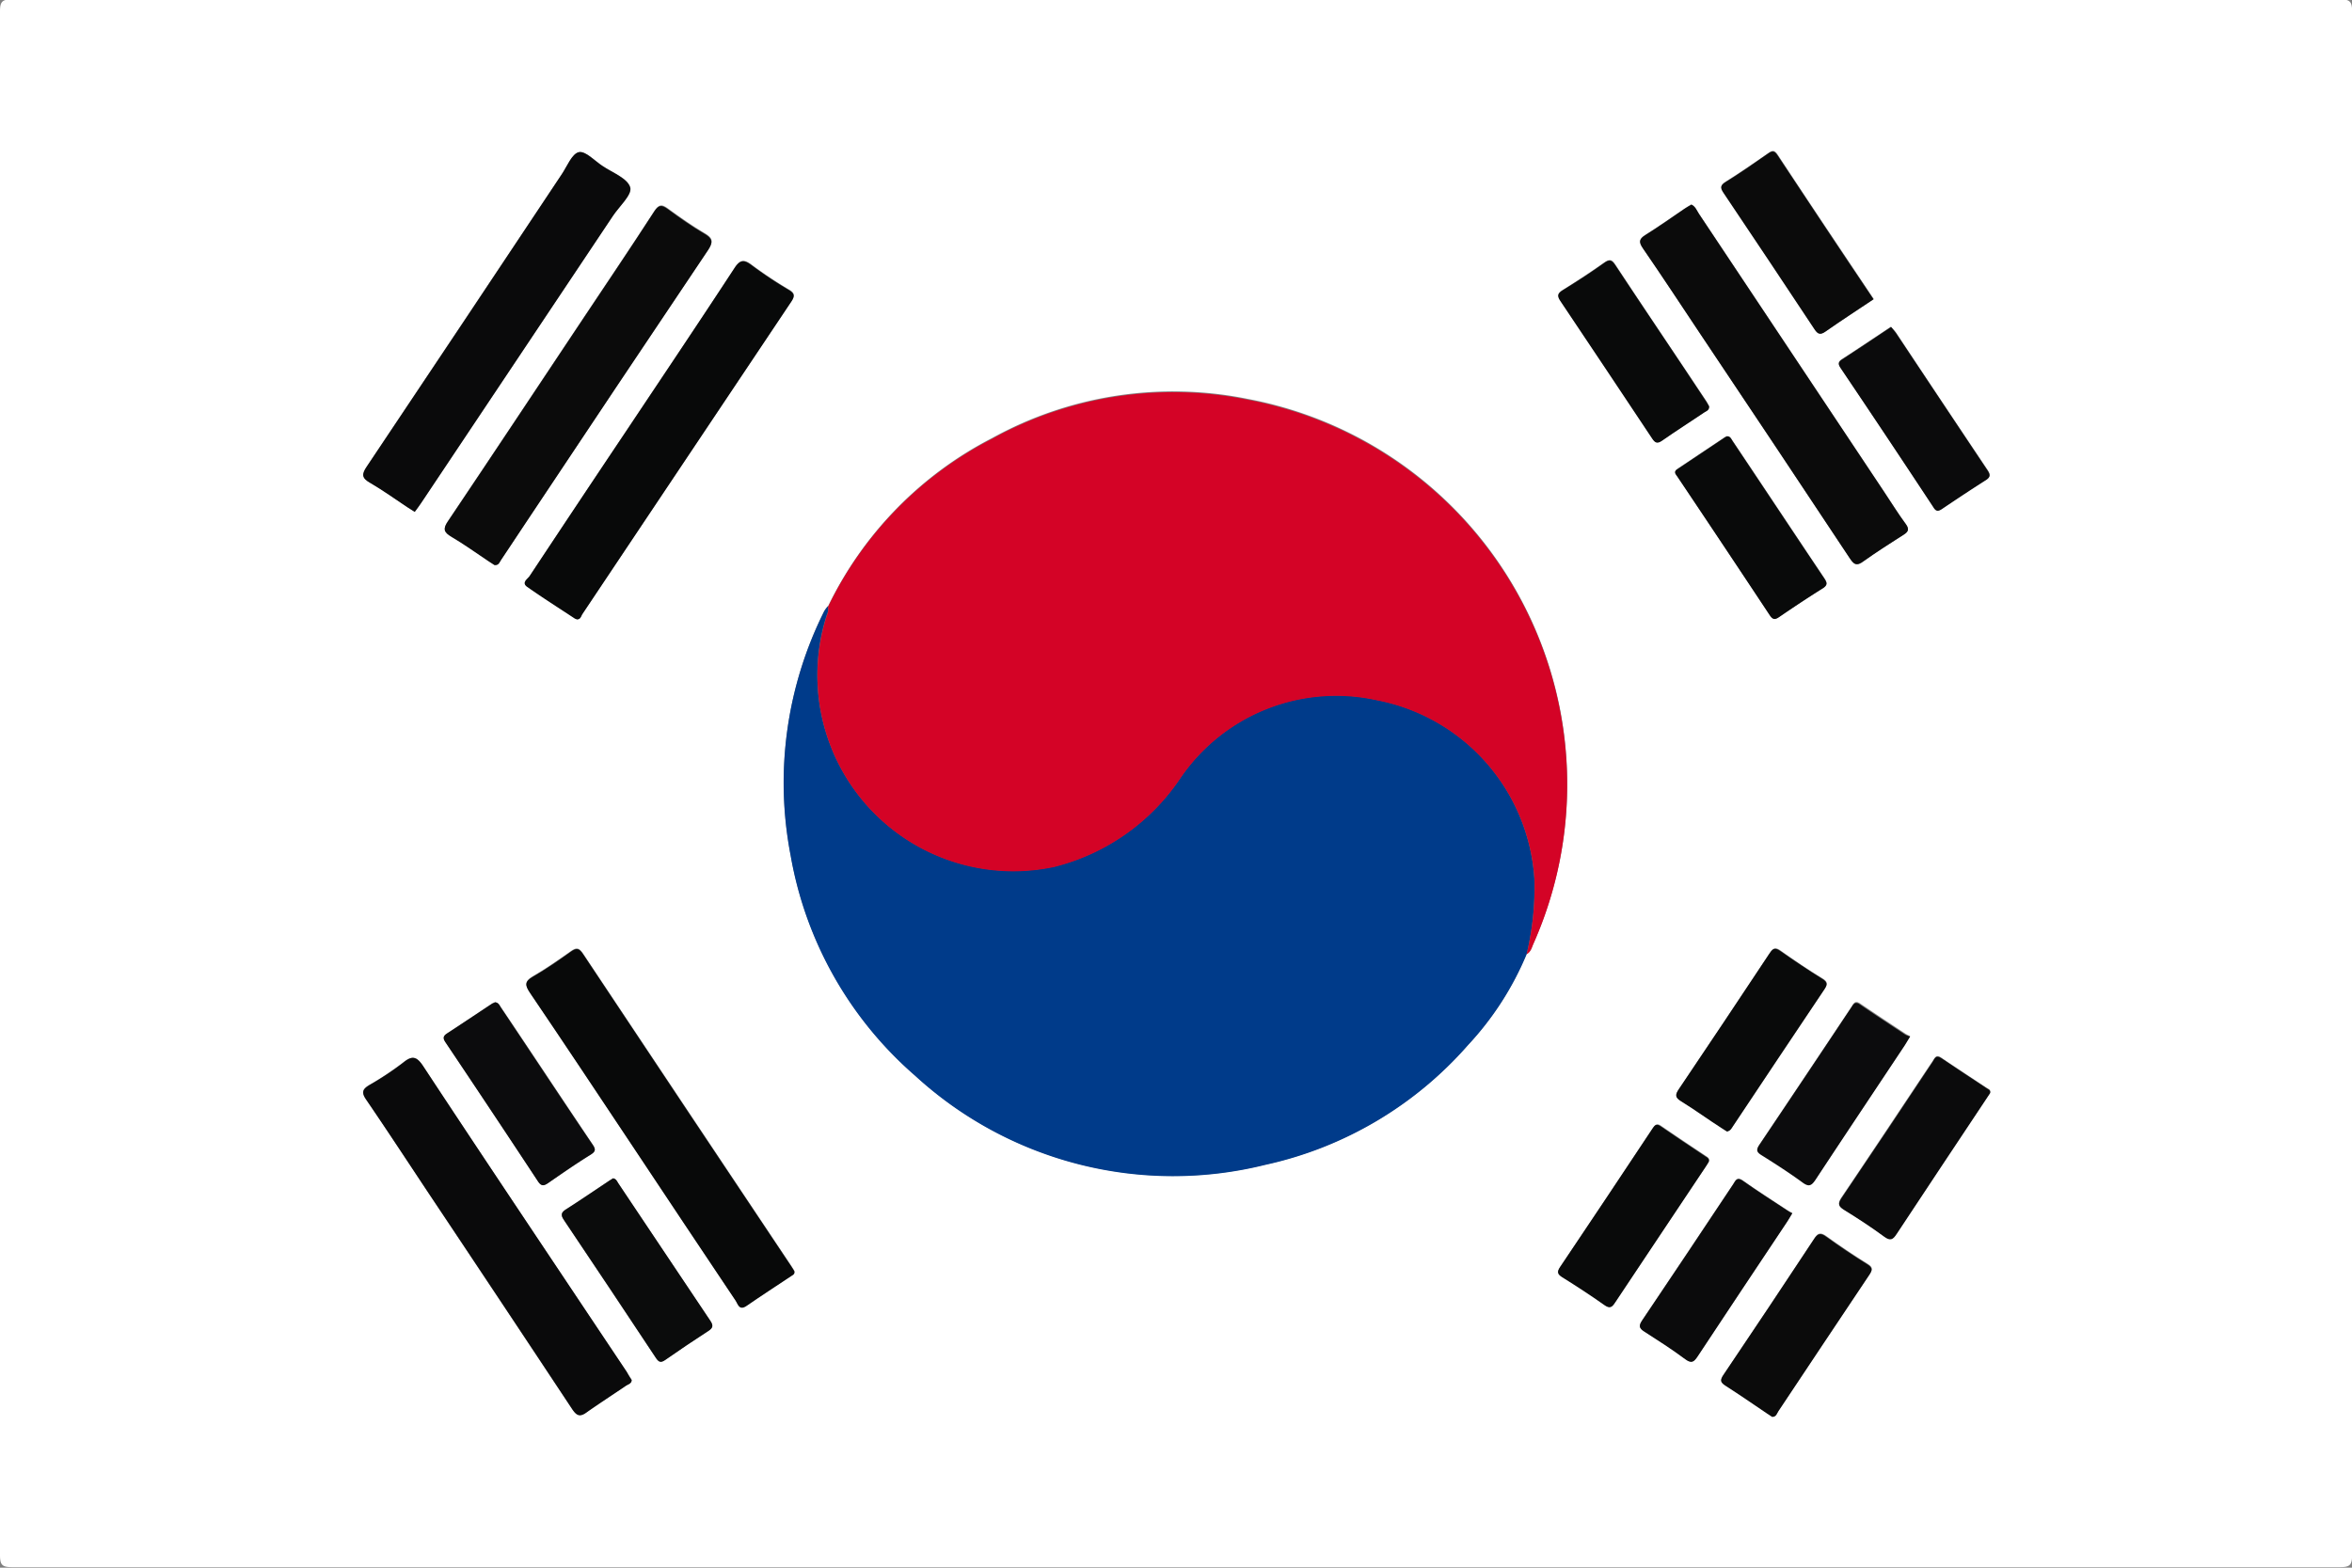 <svg xmlns="http://www.w3.org/2000/svg" xmlns:xlink="http://www.w3.org/1999/xlink" width="27" height="18" viewBox="0 0 27 18">
  <rect x="0" y="0" width="27" height="18" fill="#808080" stroke="none"/>
  <defs>
    <clipPath id="clip-path">
      <rect width="27" height="18" fill="none"/>
    </clipPath>
  </defs>
  <g id="반복_그리드_1" data-name="반복 그리드 1" clip-path="url(#clip-path)">
    <g id="그룹_26344" data-name="그룹 26344" transform="translate(-56.606 -591.606)">
      <g id="그룹_26343" data-name="그룹 26343" transform="translate(56.606 591.606)">
        <path id="패스_69213" data-name="패스 69213" d="M70.106,609.6q-6.681,0-13.362,0c-.113,0-.138-.026-.138-.138q0-8.863,0-17.725c0-.112.025-.138.138-.138q13.362,0,26.725,0c.113,0,.138.025.138.138q0,8.862,0,17.725c0,.112-.025.138-.138.138Q76.788,609.6,70.106,609.6Zm-3.994-11.037a.346.346,0,0,0-.043.057,4.4,4.4,0,0,0-.386,2.806,4.332,4.332,0,0,0,1.428,2.527,4.38,4.38,0,0,0,4.021,1.024,4.318,4.318,0,0,0,2.327-1.375,3.5,3.5,0,0,0,.673-1.044c.05-.026.059-.08.078-.123a4.5,4.5,0,0,0-3.281-6.249,4.3,4.3,0,0,0-2.931.448A4.246,4.246,0,0,0,66.112,598.567Zm-4.745-1.083c.024-.033.05-.066.074-.1l2.2-3.294c.074-.112.227-.248.2-.33-.032-.105-.205-.169-.32-.247-.089-.061-.2-.174-.27-.157s-.133.16-.193.25q-1.119,1.679-2.239,3.357c-.061.091-.06.134.038.19.146.084.284.184.425.278Zm.916.61c.051,0,.059-.037.078-.063.09-.132.177-.265.266-.4q1.053-1.578,2.108-3.154c.063-.094.055-.134-.04-.19-.145-.086-.284-.184-.421-.283-.068-.049-.1-.053-.156.028-.276.426-.561.847-.842,1.27-.508.762-1.014,1.526-1.525,2.286-.058.087-.051.127.039.179.146.086.283.185.424.279Zm13.741-4.139c-.028.017-.054.033-.078.05-.149.1-.295.2-.447.3-.079.048-.082.083-.03.159.223.324.439.653.657.98q.858,1.286,1.714,2.573c.049.074.078.1.157.038.149-.108.3-.207.461-.305.06-.038.067-.068.024-.127-.088-.12-.167-.248-.25-.372q-1.059-1.591-2.119-3.182C76.086,594.028,76.071,593.978,76.024,593.956Zm-12.792,4.762c.038,0,.045-.036.06-.059q1.2-1.795,2.4-3.59c.045-.068.033-.1-.033-.136a4.819,4.819,0,0,1-.422-.281c-.091-.07-.137-.06-.2.037-.4.616-.815,1.228-1.223,1.841q-.564.845-1.126,1.691c-.022.034-.1.075-.029.123.179.126.364.243.547.364A.141.141,0,0,0,63.232,598.718Zm2.493,7.484c-.012-.02-.025-.041-.039-.062q-1.194-1.789-2.386-3.579c-.044-.066-.073-.077-.138-.031-.142.1-.285.2-.436.288-.1.059-.093.1-.033.192.394.581.782,1.166,1.171,1.75s.788,1.185,1.185,1.777c.027.041.041.122.128.062.168-.116.339-.227.509-.34C65.705,606.245,65.731,606.236,65.724,606.2Zm-1.868,1.25c-.021-.032-.039-.062-.058-.091l-.457-.684c-.627-.941-1.257-1.88-1.879-2.825-.077-.117-.128-.123-.232-.04a3.51,3.51,0,0,1-.386.256c-.079.047-.094.084-.037.167.248.362.488.729.73,1.094q.816,1.225,1.63,2.452c.054.081.09.107.177.04.143-.108.3-.2.444-.3C63.817,607.5,63.855,607.492,63.857,607.452Zm14.257-12.411c-.369-.553-.737-1.1-1.1-1.653-.04-.061-.065-.05-.114-.016-.159.111-.319.22-.483.324-.061.039-.062.066-.023.124q.525.78,1.043,1.565c.037.057.066.072.127.029C77.741,595.288,77.925,595.168,78.114,595.042Zm-1.887,1.233c-.01-.018-.021-.04-.034-.06-.348-.522-.7-1.043-1.044-1.566-.04-.061-.067-.064-.125-.024-.155.108-.313.213-.474.313-.06.037-.072.064-.03.125q.529.788,1.053,1.578c.033.05.058.066.115.026.159-.112.323-.216.484-.324C76.193,596.327,76.228,596.319,76.226,596.275Zm2.089-.914-.041.027c-.174.116-.348.232-.523.346-.055.035-.039.064-.01.107q.532.793,1.059,1.589c.032.049.057.052.1.02.165-.112.33-.222.5-.329.056-.035.056-.063.021-.115q-.528-.787-1.051-1.577A.852.852,0,0,0,78.315,595.361Zm-16.021,7.754a.3.3,0,0,0-.038.019c-.174.115-.348.232-.523.346-.047.031-.037.057-.011.1q.532.8,1.06,1.594c.038.058.067.054.117.02.16-.11.321-.219.485-.324.052-.033.067-.055.029-.112-.353-.525-.7-1.052-1.055-1.578C62.341,603.151,62.331,603.12,62.294,603.115Zm16.239.393a.413.413,0,0,1-.052-.026c-.174-.115-.349-.23-.522-.348-.059-.04-.077,0-.1.039q-.526.789-1.055,1.578c-.036.054-.031.079.025.114.16.1.32.2.473.315.073.053.1.035.148-.032.34-.516.683-1.03,1.025-1.544Zm.919.65c.008-.037-.022-.043-.041-.056-.174-.116-.349-.229-.522-.347-.062-.043-.074.008-.1.042-.348.521-.694,1.044-1.045,1.563-.045.067-.037.1.028.137.156.1.312.2.46.307.073.055.1.034.145-.032.339-.515.682-1.028,1.023-1.542Zm-3.228.789c.008-.034-.012-.047-.034-.061-.174-.116-.348-.232-.52-.35-.05-.034-.069,0-.092.03q-.53.8-1.061,1.59c-.037.055-.028.081.025.115.164.1.327.21.486.321.065.046.087.022.123-.033q.516-.778,1.036-1.553C76.2,604.986,76.212,604.964,76.223,604.946Zm-12.578.192-.049.03c-.165.111-.329.224-.5.331-.071.045-.043.085-.01.133q.523.781,1.043,1.564c.034.052.056.067.111.029.163-.114.328-.226.495-.333.055-.035.058-.063.023-.116q-.528-.787-1.054-1.575C63.691,605.177,63.682,605.144,63.645,605.139Zm13.534.4c-.017-.01-.038-.02-.058-.033-.17-.112-.342-.222-.509-.34-.069-.049-.085,0-.111.041-.348.521-.695,1.043-1.045,1.563-.04.06-.036.089.024.127.159.1.318.2.47.317.074.054.1.032.144-.033.34-.515.683-1.028,1.024-1.541C77.134,605.613,77.148,605.588,77.179,605.538Zm-.228,2.336c.046,0,.053-.04.071-.066q.522-.782,1.043-1.564c.037-.055.042-.083-.023-.123-.161-.1-.317-.206-.471-.316-.065-.047-.1-.039-.139.026q-.518.785-1.043,1.565c-.043.064-.027.087.029.123.159.1.315.21.471.316Zm-.516-11.258a.15.15,0,0,0-.028.012l-.546.365c-.046.031-.014.06,0,.087q.529.795,1.059,1.59c.03.045.054.06.106.024.163-.113.329-.224.5-.329.059-.037.056-.063.021-.116-.352-.525-.7-1.051-1.052-1.576C76.481,596.649,76.471,596.617,76.435,596.616Zm0,7.982c.039-.009.05-.038.066-.062q.522-.781,1.044-1.563c.037-.054.049-.086-.019-.128-.165-.1-.326-.21-.485-.322-.066-.046-.089-.017-.125.037q-.515.777-1.036,1.551c-.041.061-.049.094.022.138.161.1.316.208.473.313C76.394,604.575,76.415,604.587,76.433,604.6Z" transform="translate(-56.606 -591.606)" fill="#fff"/>
        <path id="패스_69214" data-name="패스 69214" d="M101.43,623.685a3.5,3.5,0,0,1-.673,1.044,4.318,4.318,0,0,1-2.327,1.375,4.38,4.38,0,0,1-4.021-1.024,4.332,4.332,0,0,1-1.428-2.527,4.4,4.4,0,0,1,.386-2.806.352.352,0,0,1,.043-.057.174.174,0,0,1-.014.1,2.249,2.249,0,0,0,2.609,2.889,2.462,2.462,0,0,0,1.445-1.012,2.163,2.163,0,0,1,2.269-.9,2.235,2.235,0,0,1,1.8,2.057A3.276,3.276,0,0,1,101.43,623.685Z" transform="translate(-83.905 -612.729)" fill="#003b8a"/>
        <path id="패스_69215" data-name="패스 69215" d="M102.61,616.207a3.276,3.276,0,0,0,.09-.856,2.235,2.235,0,0,0-1.8-2.057,2.163,2.163,0,0,0-2.269.9,2.462,2.462,0,0,1-1.445,1.012,2.249,2.249,0,0,1-2.609-2.889.174.174,0,0,0,.014-.1,4.246,4.246,0,0,1,1.885-1.929,4.3,4.3,0,0,1,2.931-.448,4.5,4.5,0,0,1,3.281,6.249C102.67,616.127,102.66,616.181,102.61,616.207Z" transform="translate(-85.085 -605.251)" fill="#d40326"/>
        <path id="패스_69216" data-name="패스 69216" d="M74.022,602.784l-.086-.055c-.141-.093-.279-.193-.425-.278-.1-.056-.1-.1-.038-.19q1.123-1.676,2.239-3.357c.06-.091.114-.233.193-.25s.181.1.27.157c.115.078.289.142.32.247.025.083-.127.219-.2.33l-2.2,3.294C74.072,602.718,74.046,602.751,74.022,602.784Z" transform="translate(-69.261 -596.906)" fill="#0a0a0b"/>
        <path id="패스_69217" data-name="패스 69217" d="M77.776,605.273l-.071-.046c-.141-.094-.278-.193-.424-.279-.089-.052-.1-.092-.039-.179.511-.76,1.017-1.524,1.525-2.286.282-.423.566-.843.842-1.27.052-.081.088-.077.156-.028.137.1.276.2.421.283.095.056.1.1.04.19q-1.058,1.574-2.108,3.154c-.088.132-.176.266-.266.4C77.835,605.236,77.827,605.278,77.776,605.273Z" transform="translate(-72.099 -598.784)" fill="#0b0b0b"/>
        <path id="패스_69218" data-name="패스 69218" d="M133.156,601.087c.047.022.062.072.088.11q1.061,1.591,2.119,3.182c.083.124.161.252.25.372.043.059.037.089-.024.127-.156.1-.312.2-.461.305-.079.057-.108.035-.157-.038q-.853-1.289-1.714-2.573c-.218-.327-.434-.656-.657-.98-.052-.075-.049-.11.03-.159.153-.093.3-.2.447-.3C133.1,601.12,133.129,601.1,133.156,601.087Z" transform="translate(-113.738 -598.737)" fill="#0b0b0b"/>
        <path id="패스_69219" data-name="패스 69219" d="M81.509,607.826a.144.144,0,0,1-.028-.01c-.183-.121-.368-.238-.547-.364-.067-.048.007-.089.029-.123q.56-.847,1.126-1.691c.409-.613.819-1.225,1.223-1.841.064-.1.109-.106.2-.037a4.819,4.819,0,0,0,.422.281c.066.04.078.068.033.136q-1.2,1.794-2.4,3.59C81.554,607.79,81.547,607.826,81.509,607.826Z" transform="translate(-74.883 -600.714)" fill="#080909"/>
        <path id="패스_69220" data-name="패스 69220" d="M84.056,639.268c.007.034-.019.043-.039.057-.17.113-.341.224-.509.34-.087.06-.1-.022-.128-.062q-.594-.887-1.185-1.777c-.389-.584-.777-1.169-1.171-1.75-.06-.089-.071-.133.033-.192.151-.086.294-.187.436-.288.065-.045.094-.035.138.031q1.19,1.791,2.386,3.579C84.031,639.226,84.043,639.248,84.056,639.268Z" transform="translate(-74.937 -624.671)" fill="#080909"/>
        <path id="패스_69221" data-name="패스 69221" d="M76.506,644.325c0,.04-.04.048-.066.066-.148.1-.3.2-.444.3-.087.066-.124.041-.177-.04q-.812-1.228-1.63-2.452c-.243-.365-.483-.732-.73-1.094-.057-.083-.041-.12.037-.167a3.5,3.5,0,0,0,.386-.256c.1-.083.155-.078.232.04.622.945,1.251,1.884,1.879,2.825l.457.684C76.467,644.263,76.485,644.293,76.506,644.325Z" transform="translate(-69.255 -628.479)" fill="#0a0a0b"/>
        <path id="패스_69222" data-name="패스 69222" d="M138.073,600.317c-.189.127-.373.246-.552.372-.061.043-.09.028-.127-.029q-.519-.784-1.043-1.564c-.039-.058-.038-.085.023-.124.164-.1.324-.213.483-.324.049-.034.074-.045.114.016C137.336,599.215,137.7,599.764,138.073,600.317Z" transform="translate(-116.566 -596.881)" fill="#0b0b0b"/>
        <path id="패스_69223" data-name="패스 69223" d="M130.509,605.353c0,.044-.033.052-.056.068-.161.109-.325.213-.484.324-.057.04-.082.024-.115-.026q-.525-.79-1.053-1.578c-.041-.061-.03-.088.03-.125.161-.1.319-.2.474-.313.058-.04.084-.037.125.024.346.523.7,1.044,1.044,1.566C130.488,605.314,130.5,605.336,130.509,605.353Z" transform="translate(-110.889 -600.685)" fill="#090a0a"/>
        <path id="패스_69224" data-name="패스 69224" d="M142.369,606.754a.852.852,0,0,1,.055.068q.525.789,1.051,1.577c.035.053.035.08-.021.115-.168.107-.334.217-.5.329-.046.031-.071.029-.1-.02q-.527-.8-1.059-1.589c-.029-.043-.044-.072.01-.107.175-.113.349-.23.523-.346Z" transform="translate(-120.66 -602.999)" fill="#0b0b0c"/>
        <path id="패스_69225" data-name="패스 69225" d="M77.751,638.039c.037.005.047.037.063.061.352.526.7,1.053,1.055,1.578.038.057.023.079-.029.112-.164.1-.325.213-.485.324-.05.034-.079.038-.117-.02q-.526-.8-1.06-1.594c-.026-.039-.036-.066.011-.1.175-.114.349-.231.523-.346A.3.3,0,0,1,77.751,638.039Z" transform="translate(-72.063 -626.53)" fill="#0c0c0d"/>
        <path id="패스_69226" data-name="패스 69226" d="M139.747,638.441l-.061.1c-.342.515-.685,1.028-1.025,1.544-.044.067-.075.086-.148.032-.153-.112-.312-.214-.473-.315-.056-.035-.061-.06-.025-.114q.53-.788,1.055-1.578c.026-.038.044-.079.1-.039.173.118.348.233.522.348A.412.412,0,0,0,139.747,638.441Z" transform="translate(-117.82 -626.539)" fill="#0c0c0d"/>
        <path id="패스_69227" data-name="패스 69227" d="M143.521,640.975l-.048.073c-.341.514-.684,1.027-1.023,1.542-.043.066-.072.086-.145.032-.148-.109-.3-.209-.46-.307-.065-.041-.073-.07-.028-.137.351-.519.7-1.042,1.045-1.563.022-.034.034-.085.1-.042.173.118.348.231.522.347C143.5,640.931,143.529,640.938,143.521,640.975Z" transform="translate(-120.676 -628.423)" fill="#0b0b0c"/>
        <path id="패스_69228" data-name="패스 69228" d="M130.5,644.132c-.011.018-.024.039-.037.06q-.518.776-1.036,1.553c-.036.055-.059.078-.123.033-.158-.112-.321-.218-.486-.321-.054-.034-.062-.06-.025-.115q.533-.793,1.061-1.59c.023-.034.042-.065.092-.03.172.119.346.234.52.35C130.49,644.085,130.51,644.1,130.5,644.132Z" transform="translate(-110.885 -630.792)" fill="#090a0a"/>
        <path id="패스_69229" data-name="패스 69229" d="M83.216,646.2c.037.006.046.039.062.062q.528.787,1.054,1.575c.035.053.031.081-.023.116-.167.108-.332.22-.495.333-.055.038-.076.023-.111-.029q-.518-.784-1.043-1.564c-.032-.049-.06-.088.01-.133.168-.107.331-.22.5-.331Z" transform="translate(-76.177 -632.671)" fill="#0b0c0c"/>
        <path id="패스_69230" data-name="패스 69230" d="M134.3,646.621c-.03.05-.045.076-.061.1-.342.514-.685,1.026-1.024,1.541-.043.065-.07.088-.144.033-.152-.113-.311-.215-.47-.317-.06-.038-.064-.067-.024-.127.35-.52.7-1.042,1.045-1.563.026-.039.042-.09.111-.041.166.118.339.228.509.34C134.26,646.6,134.281,646.611,134.3,646.621Z" transform="translate(-113.726 -632.689)" fill="#0b0b0c"/>
        <path id="패스_69231" data-name="패스 69231" d="M136.909,650.87l-.062-.041c-.157-.106-.312-.213-.471-.315-.056-.036-.072-.059-.029-.123q.526-.779,1.043-1.564c.043-.065.075-.073.139-.026.153.11.31.217.471.316.065.04.059.069.023.123q-.523.781-1.043,1.564C136.963,650.83,136.955,650.871,136.909,650.87Z" transform="translate(-116.565 -634.601)" fill="#0b0b0b"/>
        <path id="패스_69232" data-name="패스 69232" d="M134.794,611.82c.036,0,.046.033.061.056.351.525.7,1.051,1.052,1.576.035.053.038.079-.021.116-.169.106-.334.216-.5.329-.052.036-.076.021-.106-.024q-.529-.8-1.059-1.589c-.018-.027-.051-.056,0-.087l.546-.365A.147.147,0,0,1,134.794,611.82Z" transform="translate(-114.965 -606.81)" fill="#090a0a"/>
        <path id="패스_69233" data-name="패스 69233" d="M134.822,637.657c-.018-.011-.039-.023-.059-.036-.157-.1-.312-.214-.473-.313-.071-.044-.063-.077-.022-.138q.521-.773,1.036-1.551c.035-.053.059-.083.125-.037.159.111.32.22.485.322.068.042.056.074.019.128q-.524.78-1.044,1.563C134.872,637.619,134.861,637.648,134.822,637.657Z" transform="translate(-114.995 -624.665)" fill="#090a0a"/>
      </g>
    </g>
  </g>
</svg>
